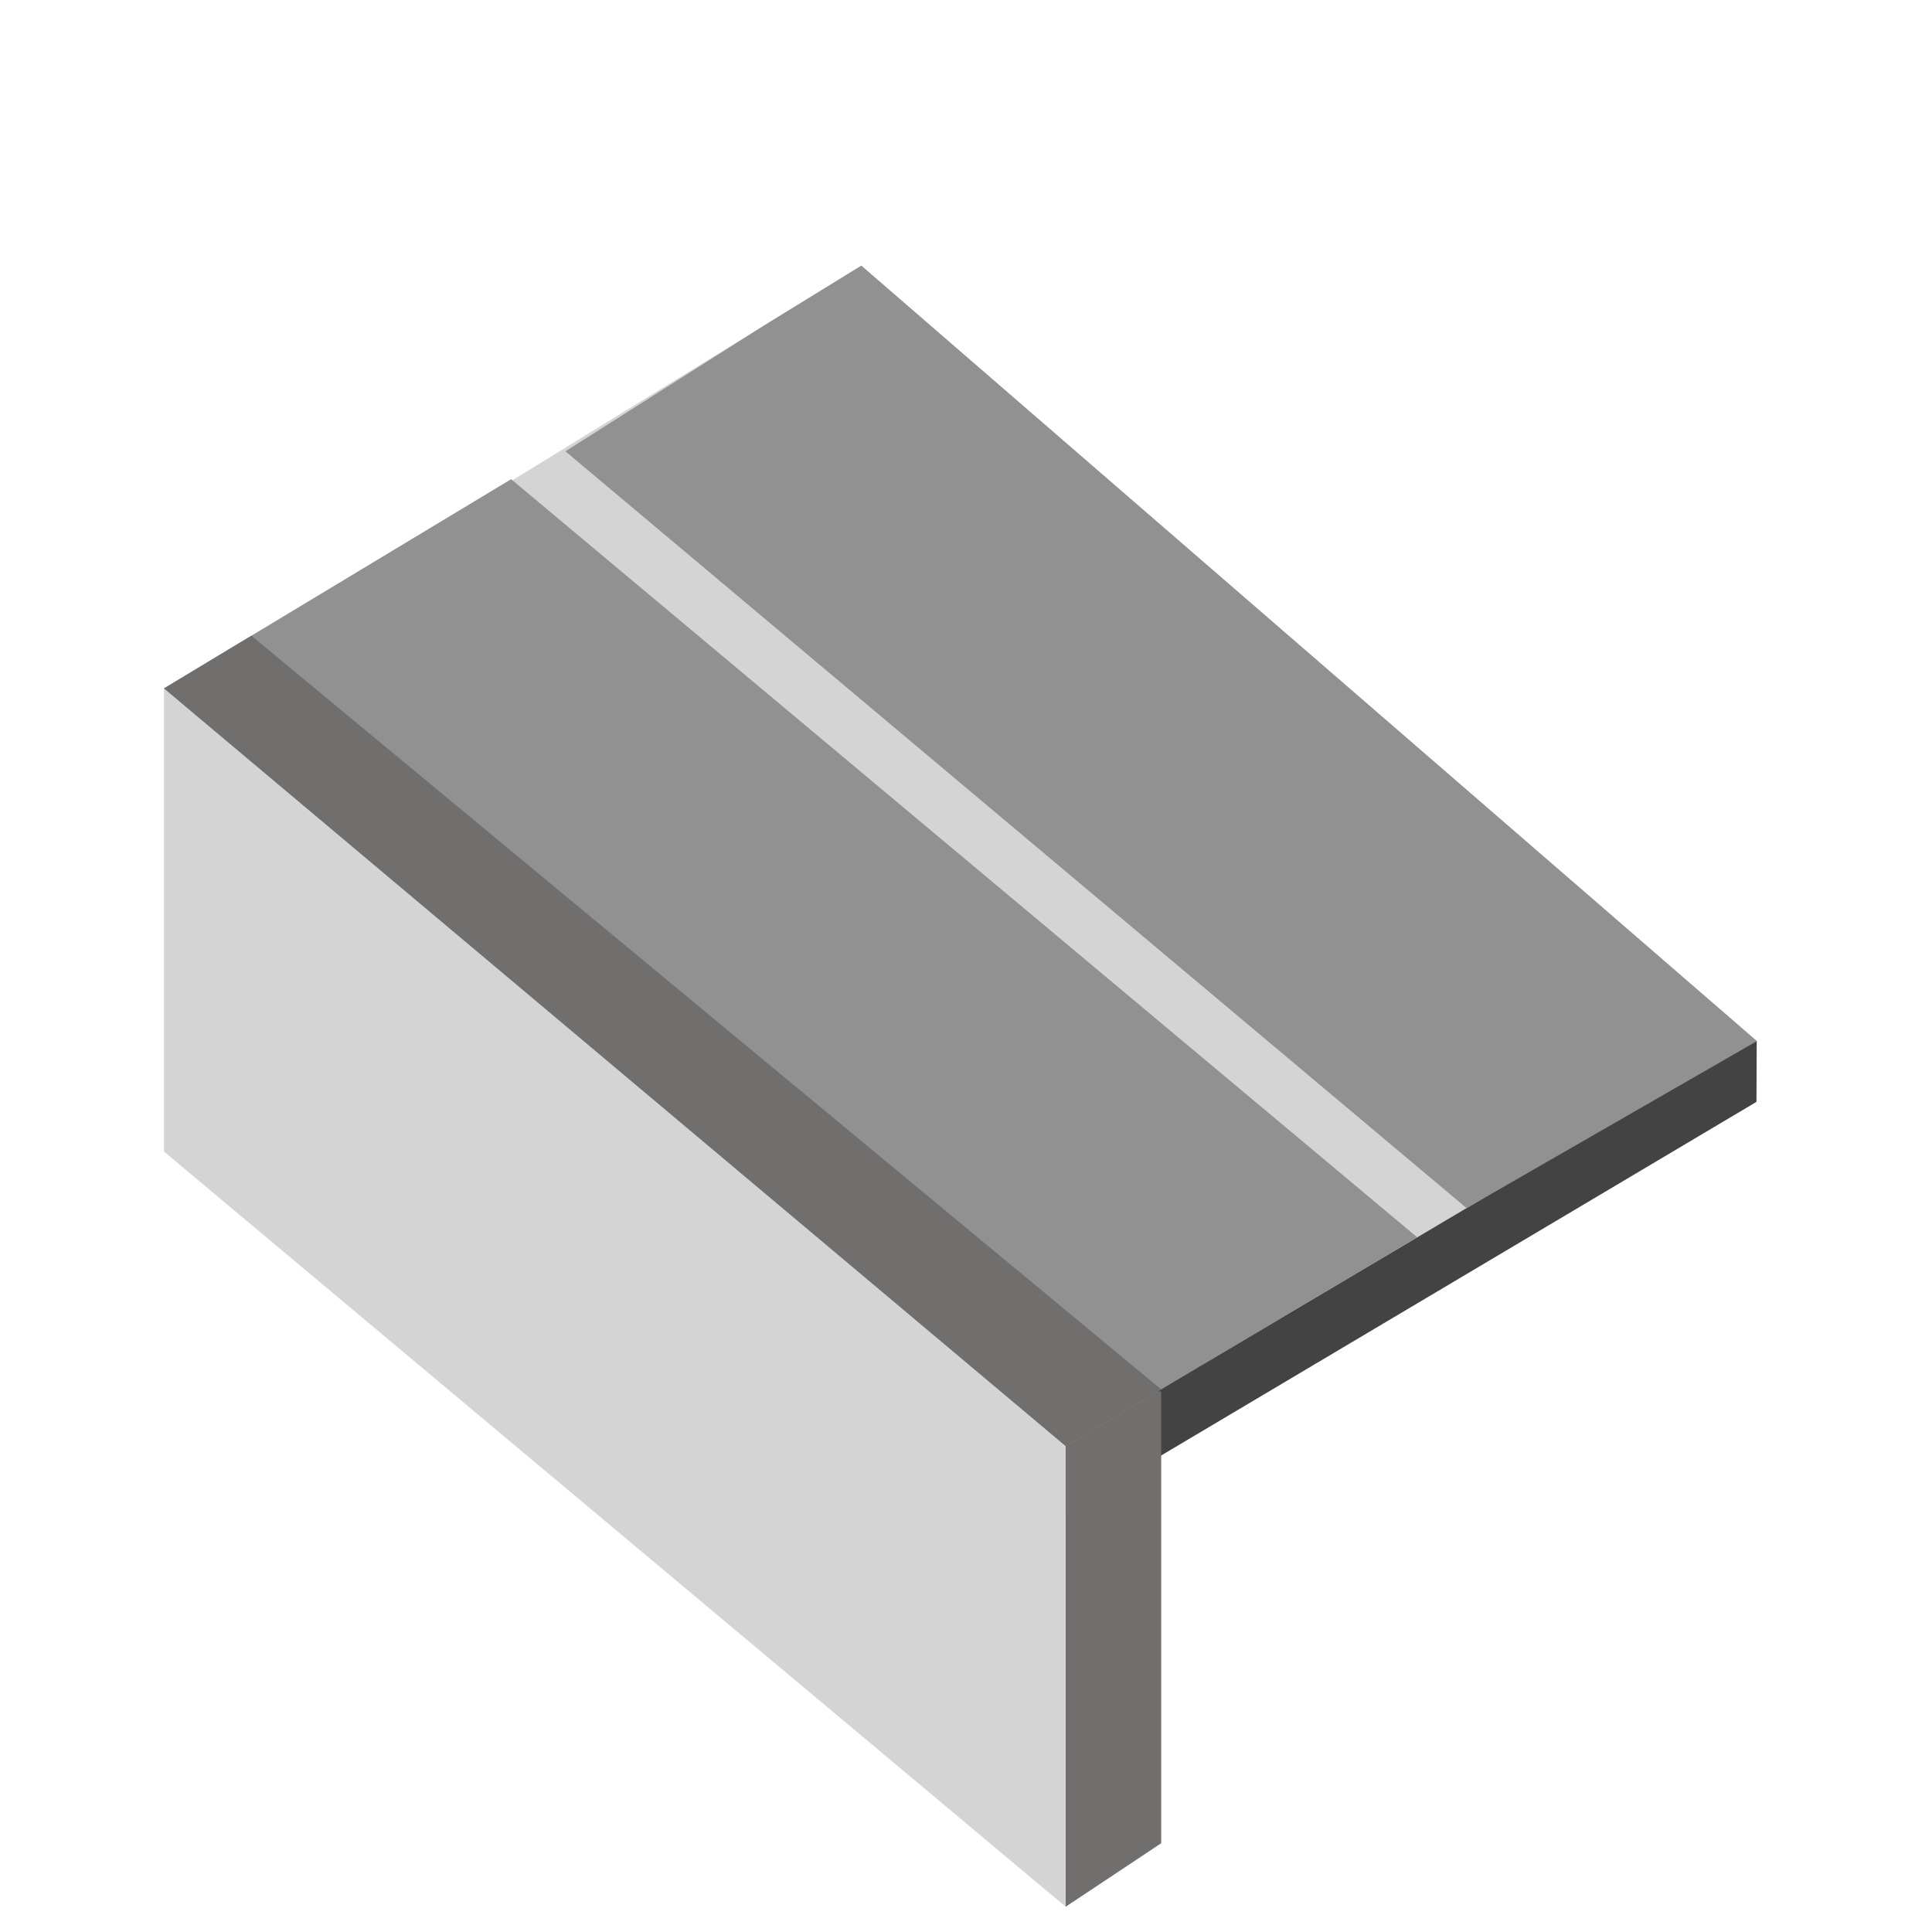 <svg xmlns="http://www.w3.org/2000/svg" xml:space="preserve" fill-rule="evenodd" stroke-linejoin="round" stroke-miterlimit="2" clip-rule="evenodd" viewBox="0 0 64 64">
  <g id="grey">
    <path fill="#434343" fill-rule="nonzero" d="m5.466 24.859 29.61 25.369 23.109-13.727.009-2.02H35.302L5.467 22.815l-.001 2.044Z"/>
    <path fill="#d4d4d4" d="M35.302 22.803H5.433v15.345l29.869 25.015v-40.36Z"/>
    <path fill="#716e6e" d="M38.466 46.09h-3.164v17.073l3.164-2.103V46.09Z"/>
    <path fill="#d4d4d4" fill-rule="nonzero" d="m5.994 22.665 34.087 22.391 13.869-8.215L28.534 8.799 5.994 22.665Z"/>
    <path fill="#929191" fill-rule="nonzero" d="m5.433 22.803 29.871 25.1 11.644-6.915-30.016-25.114-11.499 6.929Z"/>
    <path fill="#929191" fill-rule="nonzero" d="m18.73 14.95 29.853 25.07 9.618-5.533L28.534 8.799l-3.222 1.982-6.582 4.169Z"/>
    <path fill="#808080" fill-rule="nonzero" d="m47.254 41.49 11.313-6.694-11.313 6.694Z"/>
    <path fill="#716e6e" fill-rule="nonzero" d="m5.433 22.803 29.871 25.1 3.162-1.878L8.327 21.059l-2.894 1.744Z"/>
  </g>
</svg>
